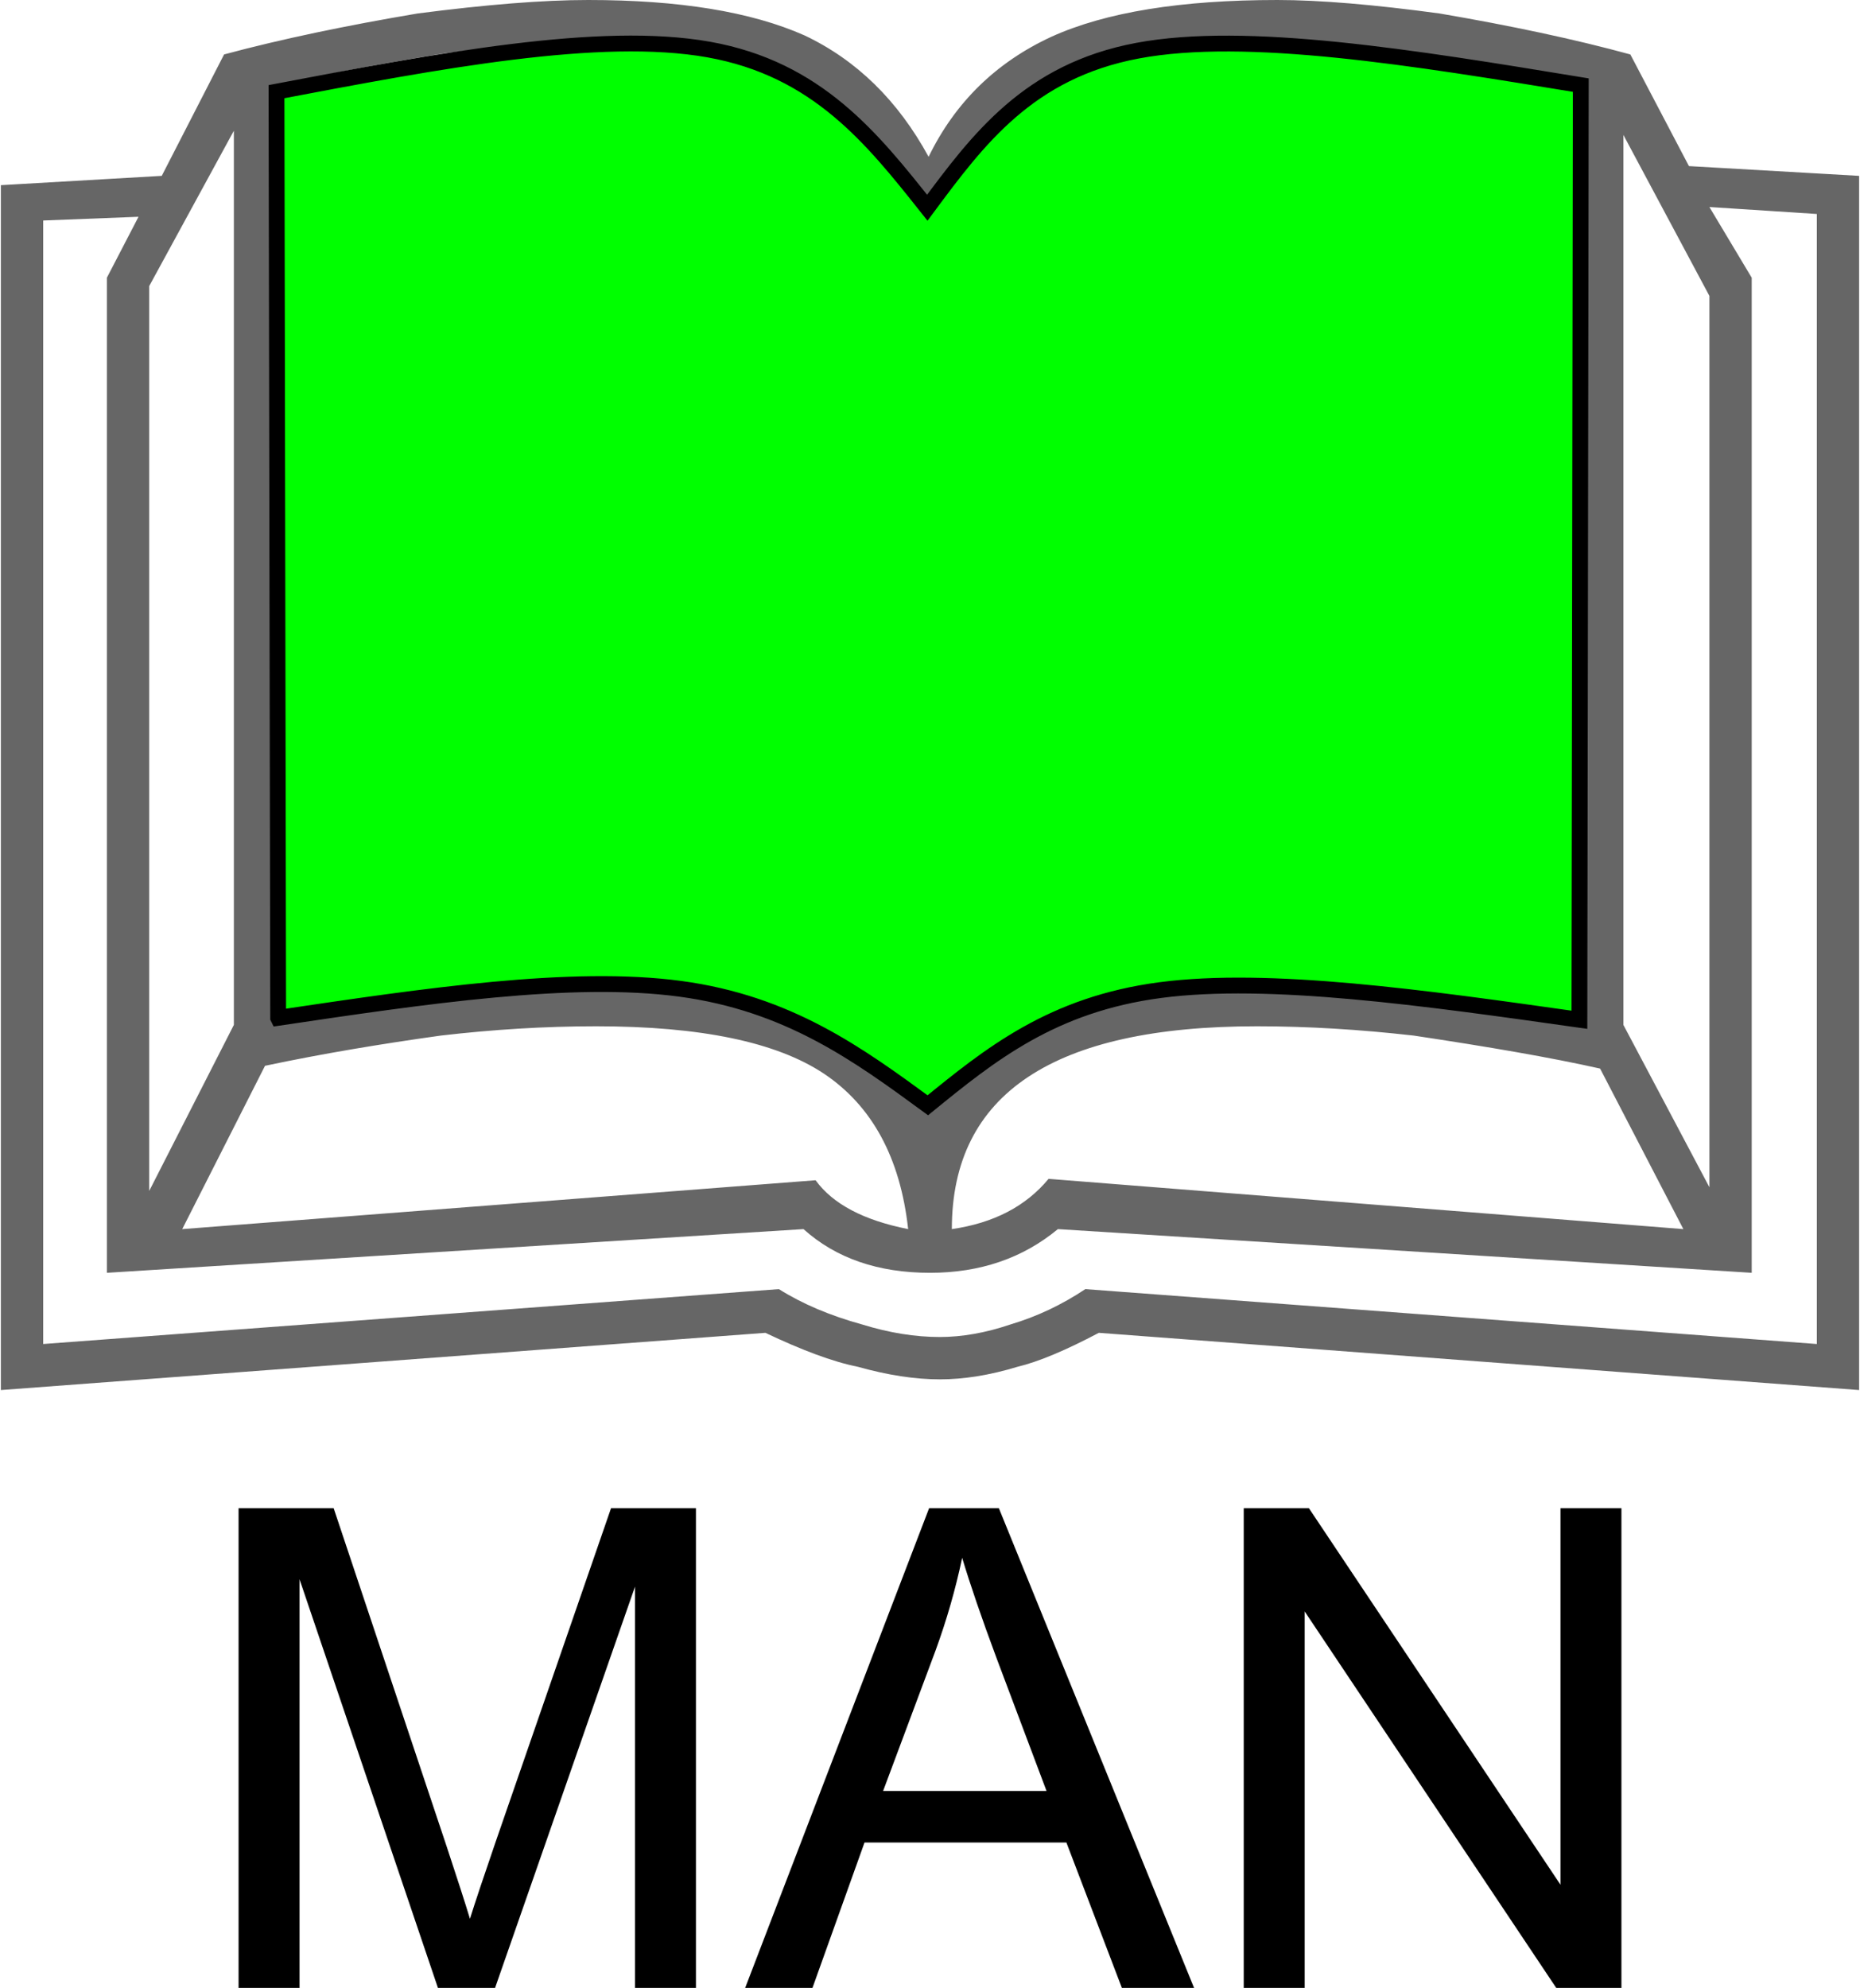 <?xml version="1.0" encoding="UTF-8"?>
<!DOCTYPE svg PUBLIC "-//W3C//DTD SVG 1.0//EN" "http://www.w3.org/TR/2001/REC-SVG-20010904/DTD/svg10.dtd">
<!-- Creator: CorelDRAW 2021.5 -->
<svg xmlns="http://www.w3.org/2000/svg" xml:space="preserve" width="278px" height="297px" version="1.0" style="shape-rendering:geometricPrecision; text-rendering:geometricPrecision; image-rendering:optimizeQuality; fill-rule:evenodd; clip-rule:evenodd"
viewBox="0 0 493.44 527.66"
 xmlns:xlink="http://www.w3.org/1999/xlink"
 xmlns:xodm="http://www.corel.com/coreldraw/odm/2003">
 <defs>
  <style type="text/css">
   <![CDATA[
    .str0 {stroke:black;stroke-width:4.2;stroke-miterlimit:22.926}
    .fil2 {fill:lime}
    .fil0 {fill:black;fill-rule:nonzero}
    .fil1 {fill:#666666;fill-rule:nonzero}
   ]]>
  </style>
 </defs>
 <g id="Layer_x0020_1">
  <g id="_2384403155264">
   <path class="fil0" d="M63.12 527.66l0 -127.32 25.25 0 30.12 90.13c2.78,8.39 4.8,14.67 6.07,18.85 1.45,-4.63 3.73,-11.44 6.82,-20.42l30.64 -88.56 22.55 0 0 127.32 -16.18 0 0 -106.51 -37.16 106.51 -15.17 0 -36.75 -108.47 0 108.47 -16.19 0z"/>
   <path id="_1" class="fil0" d="M197.64 527.66l48.84 -127.32 18.53 0 51.83 127.32 -19.17 0 -14.73 -38.59 -53.61 0 -13.82 38.59 -17.87 0zm36.63 -52.28l43.39 0 -13.28 -35.29c-4,-10.73 -7.02,-19.59 -9.12,-26.59 -1.75,8.3 -4.09,16.45 -7.03,24.51l-13.96 37.37z"/>
   <polygon id="_2" class="fil0" points="330.03,527.66 330.03,400.34 347.34,400.34 414.14,500.28 414.14,400.34 430.32,400.34 430.32,527.66 413.01,527.66 346.21,427.73 346.21,527.66 "/>
   <g>
    <path class="fil1" d="M493.44 368.97l-201.89 -15.19c-8.65,4.57 -15.93,7.66 -21.61,9.02 -7.29,2.22 -14.2,3.33 -20.62,3.33 -6.55,0 -13.83,-1.11 -21.74,-3.33 -6.79,-1.36 -14.94,-4.45 -24.57,-9.02l-203.01 15.19 0 -319.82 42.72 -2.47 16.55 -32.23c15.19,-4.08 32.36,-7.66 51.37,-10.87 18.16,-2.35 33.22,-3.58 45.32,-3.58 24.08,0 43.22,3.09 57.42,9.39 13.83,6.54 24.82,17.28 32.97,32.23 7.04,-14.45 17.91,-25.07 32.6,-31.86 14.45,-6.55 34.45,-9.76 60.01,-9.76 11.36,0 25.69,1.23 43.1,3.58 18.77,3.21 35.69,6.79 50.63,10.87l15.56 29.64 45.19 2.59 0 322.29zm-11.23 -12.22l0 -299.95 -28.53 -1.85 11.24 18.77 0 264.13 -184.24 -11.6c-9.39,7.78 -20.75,11.6 -33.96,11.6 -13.7,0 -24.94,-3.82 -33.59,-11.6l-184.98 11.6 0 -264.13 8.4 -16.18 -25.31 0.99 0 298.22 195.35 -14.57c6.3,3.95 13.58,7.03 22.1,9.38 7.17,2.22 14.08,3.33 20.63,3.33 5.92,0 12.22,-1.11 18.76,-3.33 7.04,-2.1 13.59,-5.19 19.89,-9.38l194.24 14.57zm-442.82 -280.81l0 240.18 22.48 -44.08 0 -237.34 -22.48 41.24zm391.45 -40.13l0 236.23 22.84 43.09 0 -236.59 -22.84 -42.73zm-382.68 290.44l168.18 -12.97c4.57,6.3 12.72,10.62 24.58,12.97 -2.1,-19.02 -9.63,-32.73 -22.35,-41.25 -12.6,-8.39 -32.73,-12.59 -60.51,-12.59 -13.71,0 -27.41,0.86 -41.24,2.47 -15.93,2.22 -31.49,4.81 -46.68,8.02l-21.98 43.35zm398.61 0l-22.11 -42.61c-13.21,-2.96 -29.76,-5.8 -49.51,-8.76 -14.2,-1.61 -28.04,-2.47 -41.62,-2.47 -53.96,0 -81.01,17.9 -81.01,53.84 11.12,-1.61 19.64,-6.05 25.69,-13.34l168.56 13.34zm-373.3 -55.7c19.02,-3.33 34.82,-5.8 47.3,-7.16 13.83,-1.48 25.56,-2.22 35.19,-2.22 39.52,0 67.79,9.51 84.96,28.65l0 -214.25c0,-21.48 -6.67,-37.54 -19.88,-48.16 -13.46,-10.74 -33.59,-16.17 -60.39,-16.17 -12.84,0 -26.92,0.86 -42.35,2.84 -18.28,2.96 -33.34,5.8 -44.83,8.64l0 247.83zm346.13 -248.2c-18.52,-3.83 -34.08,-6.54 -46.68,-8.27 -15.43,-1.98 -28.4,-2.84 -39.02,-2.84 -28.15,0 -49.64,5.8 -64.33,17.66 -11.86,9.13 -17.78,24.82 -17.78,47.04l0 214.5c10.61,-11 21.97,-18.77 33.95,-23.1 11.12,-4.07 27.66,-6.17 49.64,-6.17 13.71,0 27.66,0.74 41.99,2.22 13.95,1.86 28.03,4.45 42.23,7.53l0 -248.57z"/>
    <path class="fil2 str0" d="M73.63 270.17c-0.15,-81.94 -0.29,-163.89 -0.44,-245.84 42.98,-8.16 85.96,-16.32 114.76,-11.18 28.8,5.13 43.43,23.56 58.05,41.99 13.46,-18.13 26.92,-36.27 55.84,-41.69 28.92,-5.43 73.31,1.85 117.69,9.14 -0.12,82.7 -0.24,165.39 -0.37,248.09 -41.2,-5.83 -82.41,-11.66 -111.24,-7.88 -28.84,3.78 -45.31,17.18 -61.78,30.58 -18.49,-13.53 -36.99,-27.05 -65.74,-30.92 -28.75,-3.87 -67.76,1.92 -106.77,7.71z"/>
   </g>
  </g>
 </g>
</svg>
